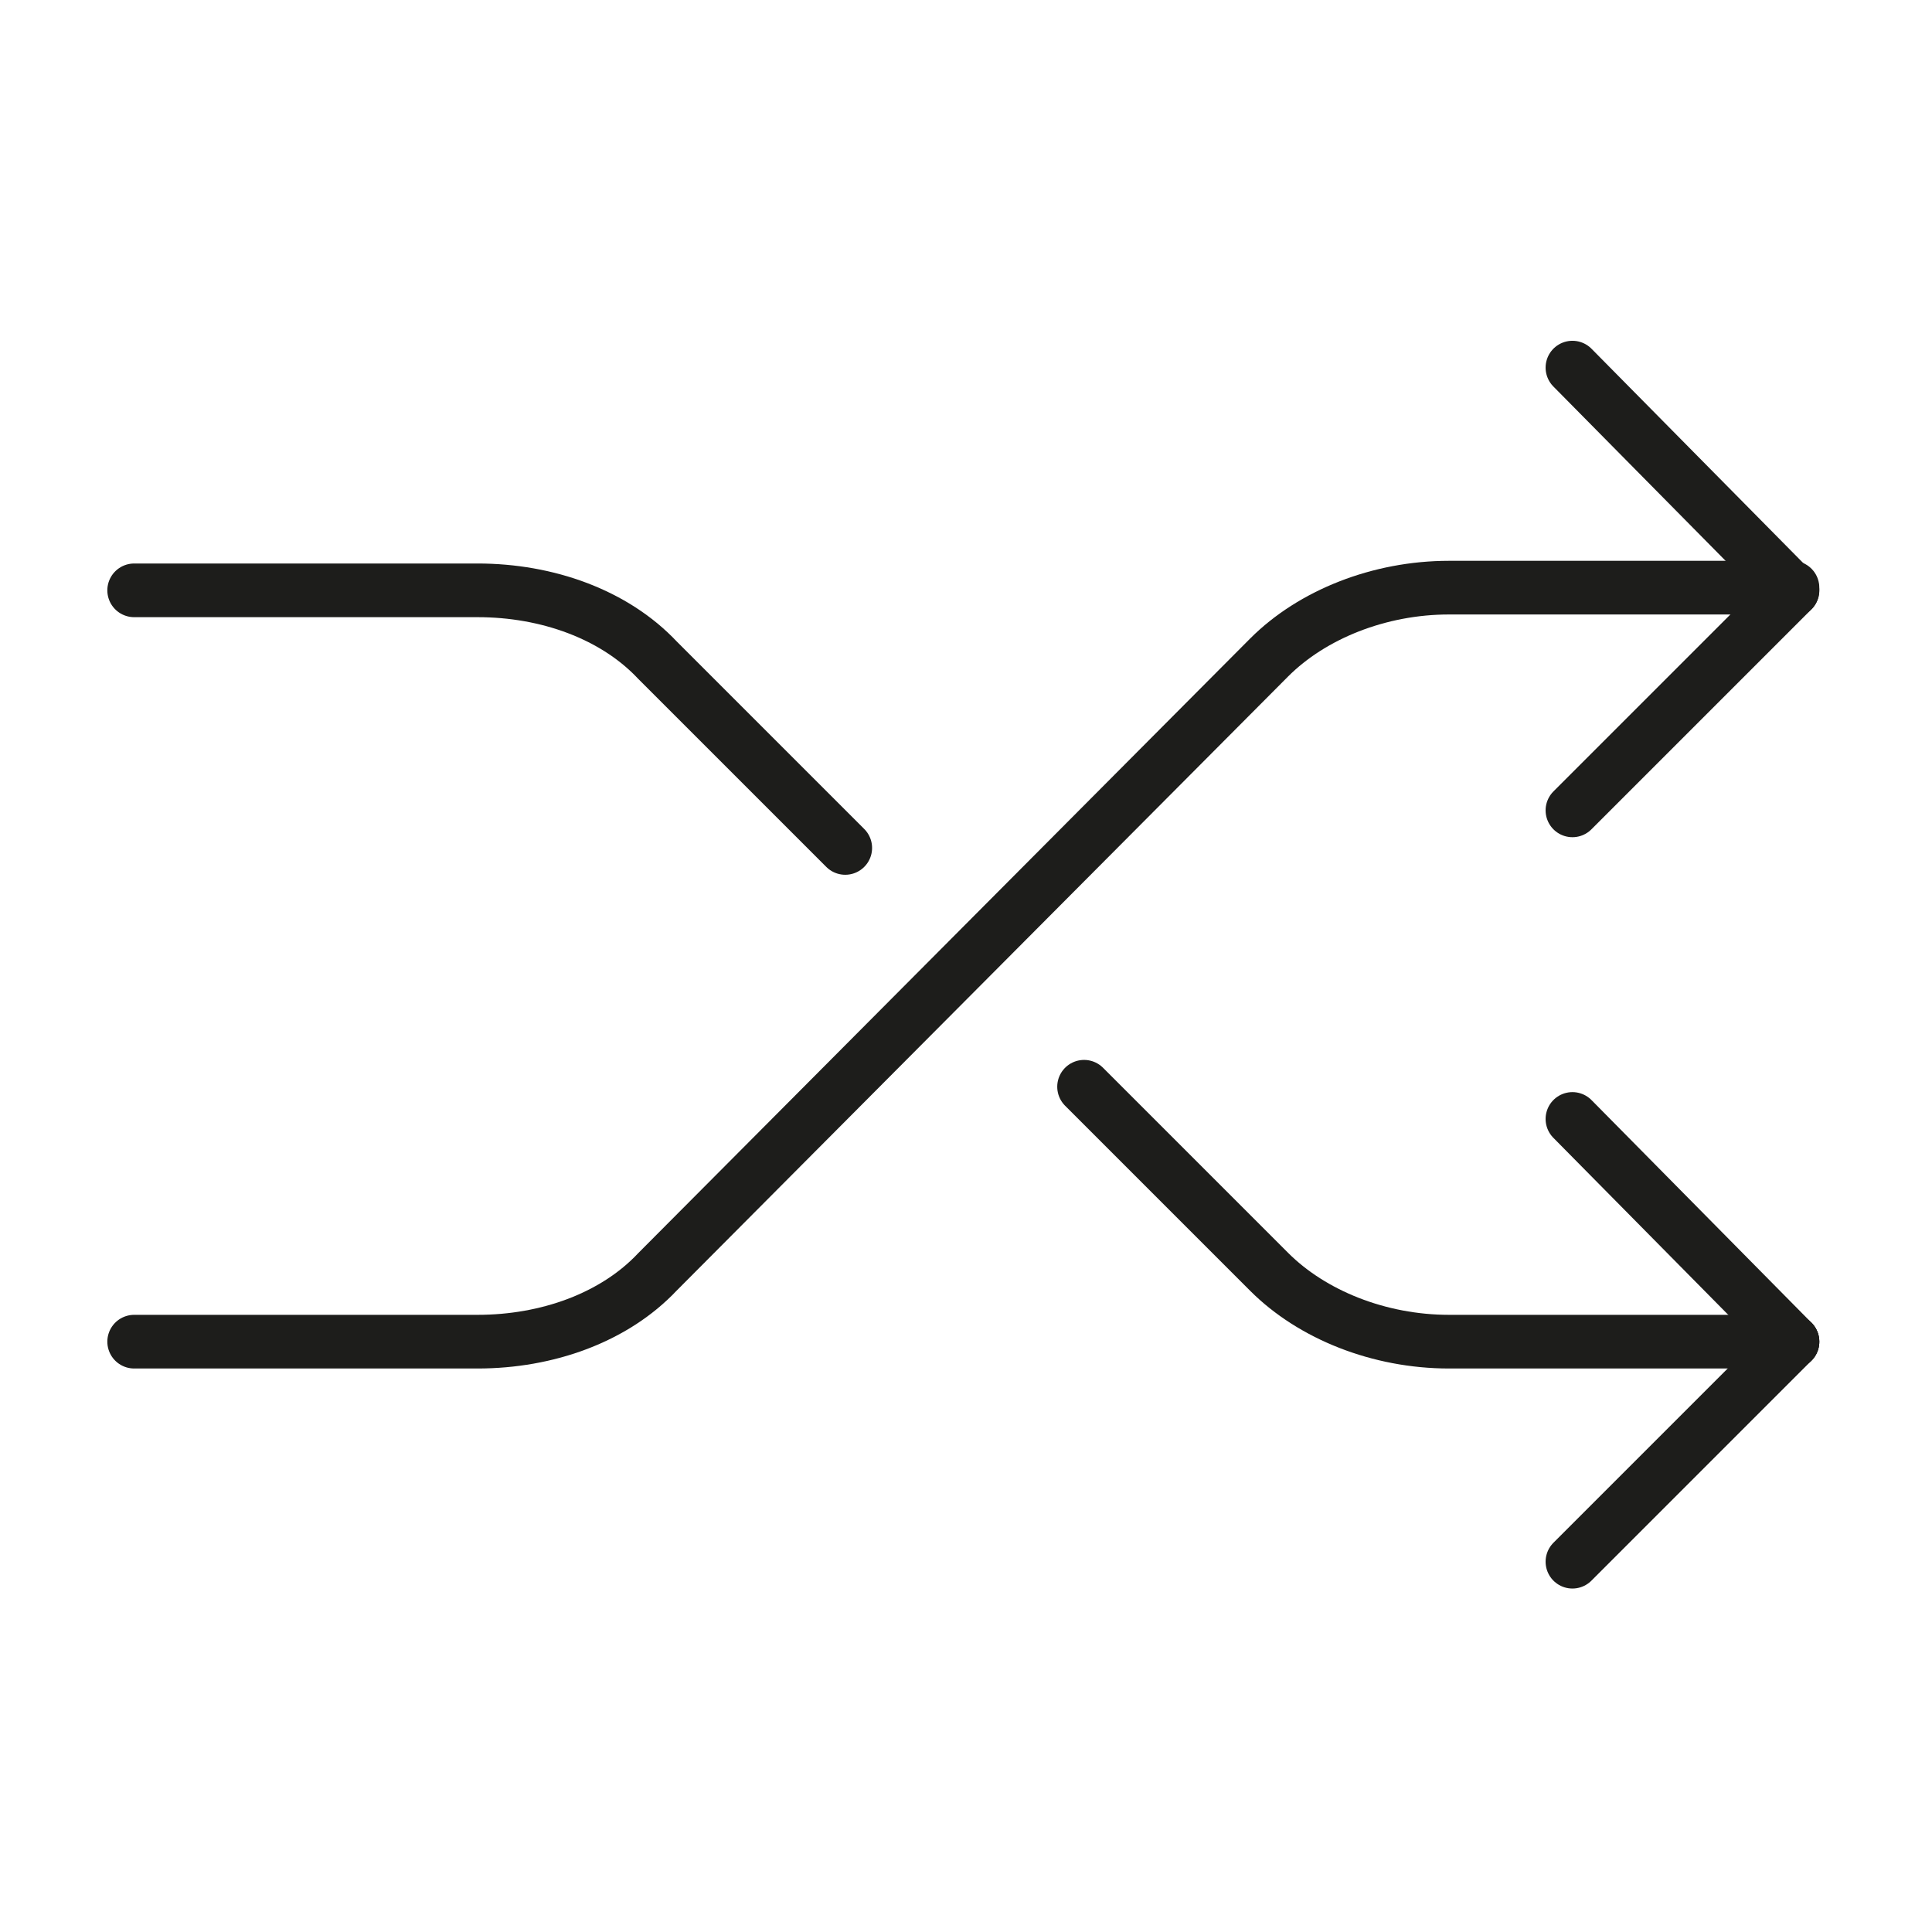 <?xml version="1.0" encoding="utf-8"?>
<!-- Generator: Adobe Illustrator 21.1.0, SVG Export Plug-In . SVG Version: 6.00 Build 0)  -->
<svg version="1.1" id="emoji" xmlns="http://www.w3.org/2000/svg" xmlns:xlink="http://www.w3.org/1999/xlink" x="0px" y="0px"
	 viewBox="0 0 72 72" enable-background="new 0 0 72 72" xml:space="preserve">
<g id="_xD83D__xDD00__4_">
	<g id="_xD83D__xDD00__3_">
		<g>
			<path fill="none" stroke="#1D1D1B" stroke-width="2" stroke-linecap="round" stroke-linejoin="round" stroke-miterlimit="10" d="
				M40.4,40.5l6.9,6.9C48.9,49,51.4,50,54,50h12.8"/>
			<path fill="none" stroke="#1D1D1B" stroke-width="2" stroke-linecap="round" stroke-linejoin="round" stroke-miterlimit="10" d="
				M5,22h12.8c2.6,0,5.1,0.9,6.7,2.6l7,7"/>
			<path fill="none" stroke="#1D1D1B" stroke-width="2" stroke-linecap="round" stroke-linejoin="round" stroke-miterlimit="10" d="
				M5,50h12.8c2.6,0,5.1-0.9,6.7-2.6l22.8-22.9c1.6-1.6,4.1-2.6,6.7-2.6h12.8"/>
		</g>
	</g>
	<g>
		
			<line fill="none" stroke="#1D1D1B" stroke-width="2" stroke-linecap="round" stroke-linejoin="round" stroke-miterlimit="10" x1="66.8" y1="22" x2="58.6" y2="13.7"/>
		
			<line fill="none" stroke="#1D1D1B" stroke-width="2" stroke-linecap="round" stroke-linejoin="round" stroke-miterlimit="10" x1="58.6" y1="30.2" x2="66.8" y2="22"/>
	</g>
	<g>
		
			<line fill="none" stroke="#1D1D1B" stroke-width="2" stroke-linecap="round" stroke-linejoin="round" stroke-miterlimit="10" x1="66.8" y1="50" x2="58.6" y2="41.7"/>
		
			<line fill="none" stroke="#1D1D1B" stroke-width="2" stroke-linecap="round" stroke-linejoin="round" stroke-miterlimit="10" x1="58.6" y1="58.2" x2="66.8" y2="50"/>
	</g>
</g>
</svg>
